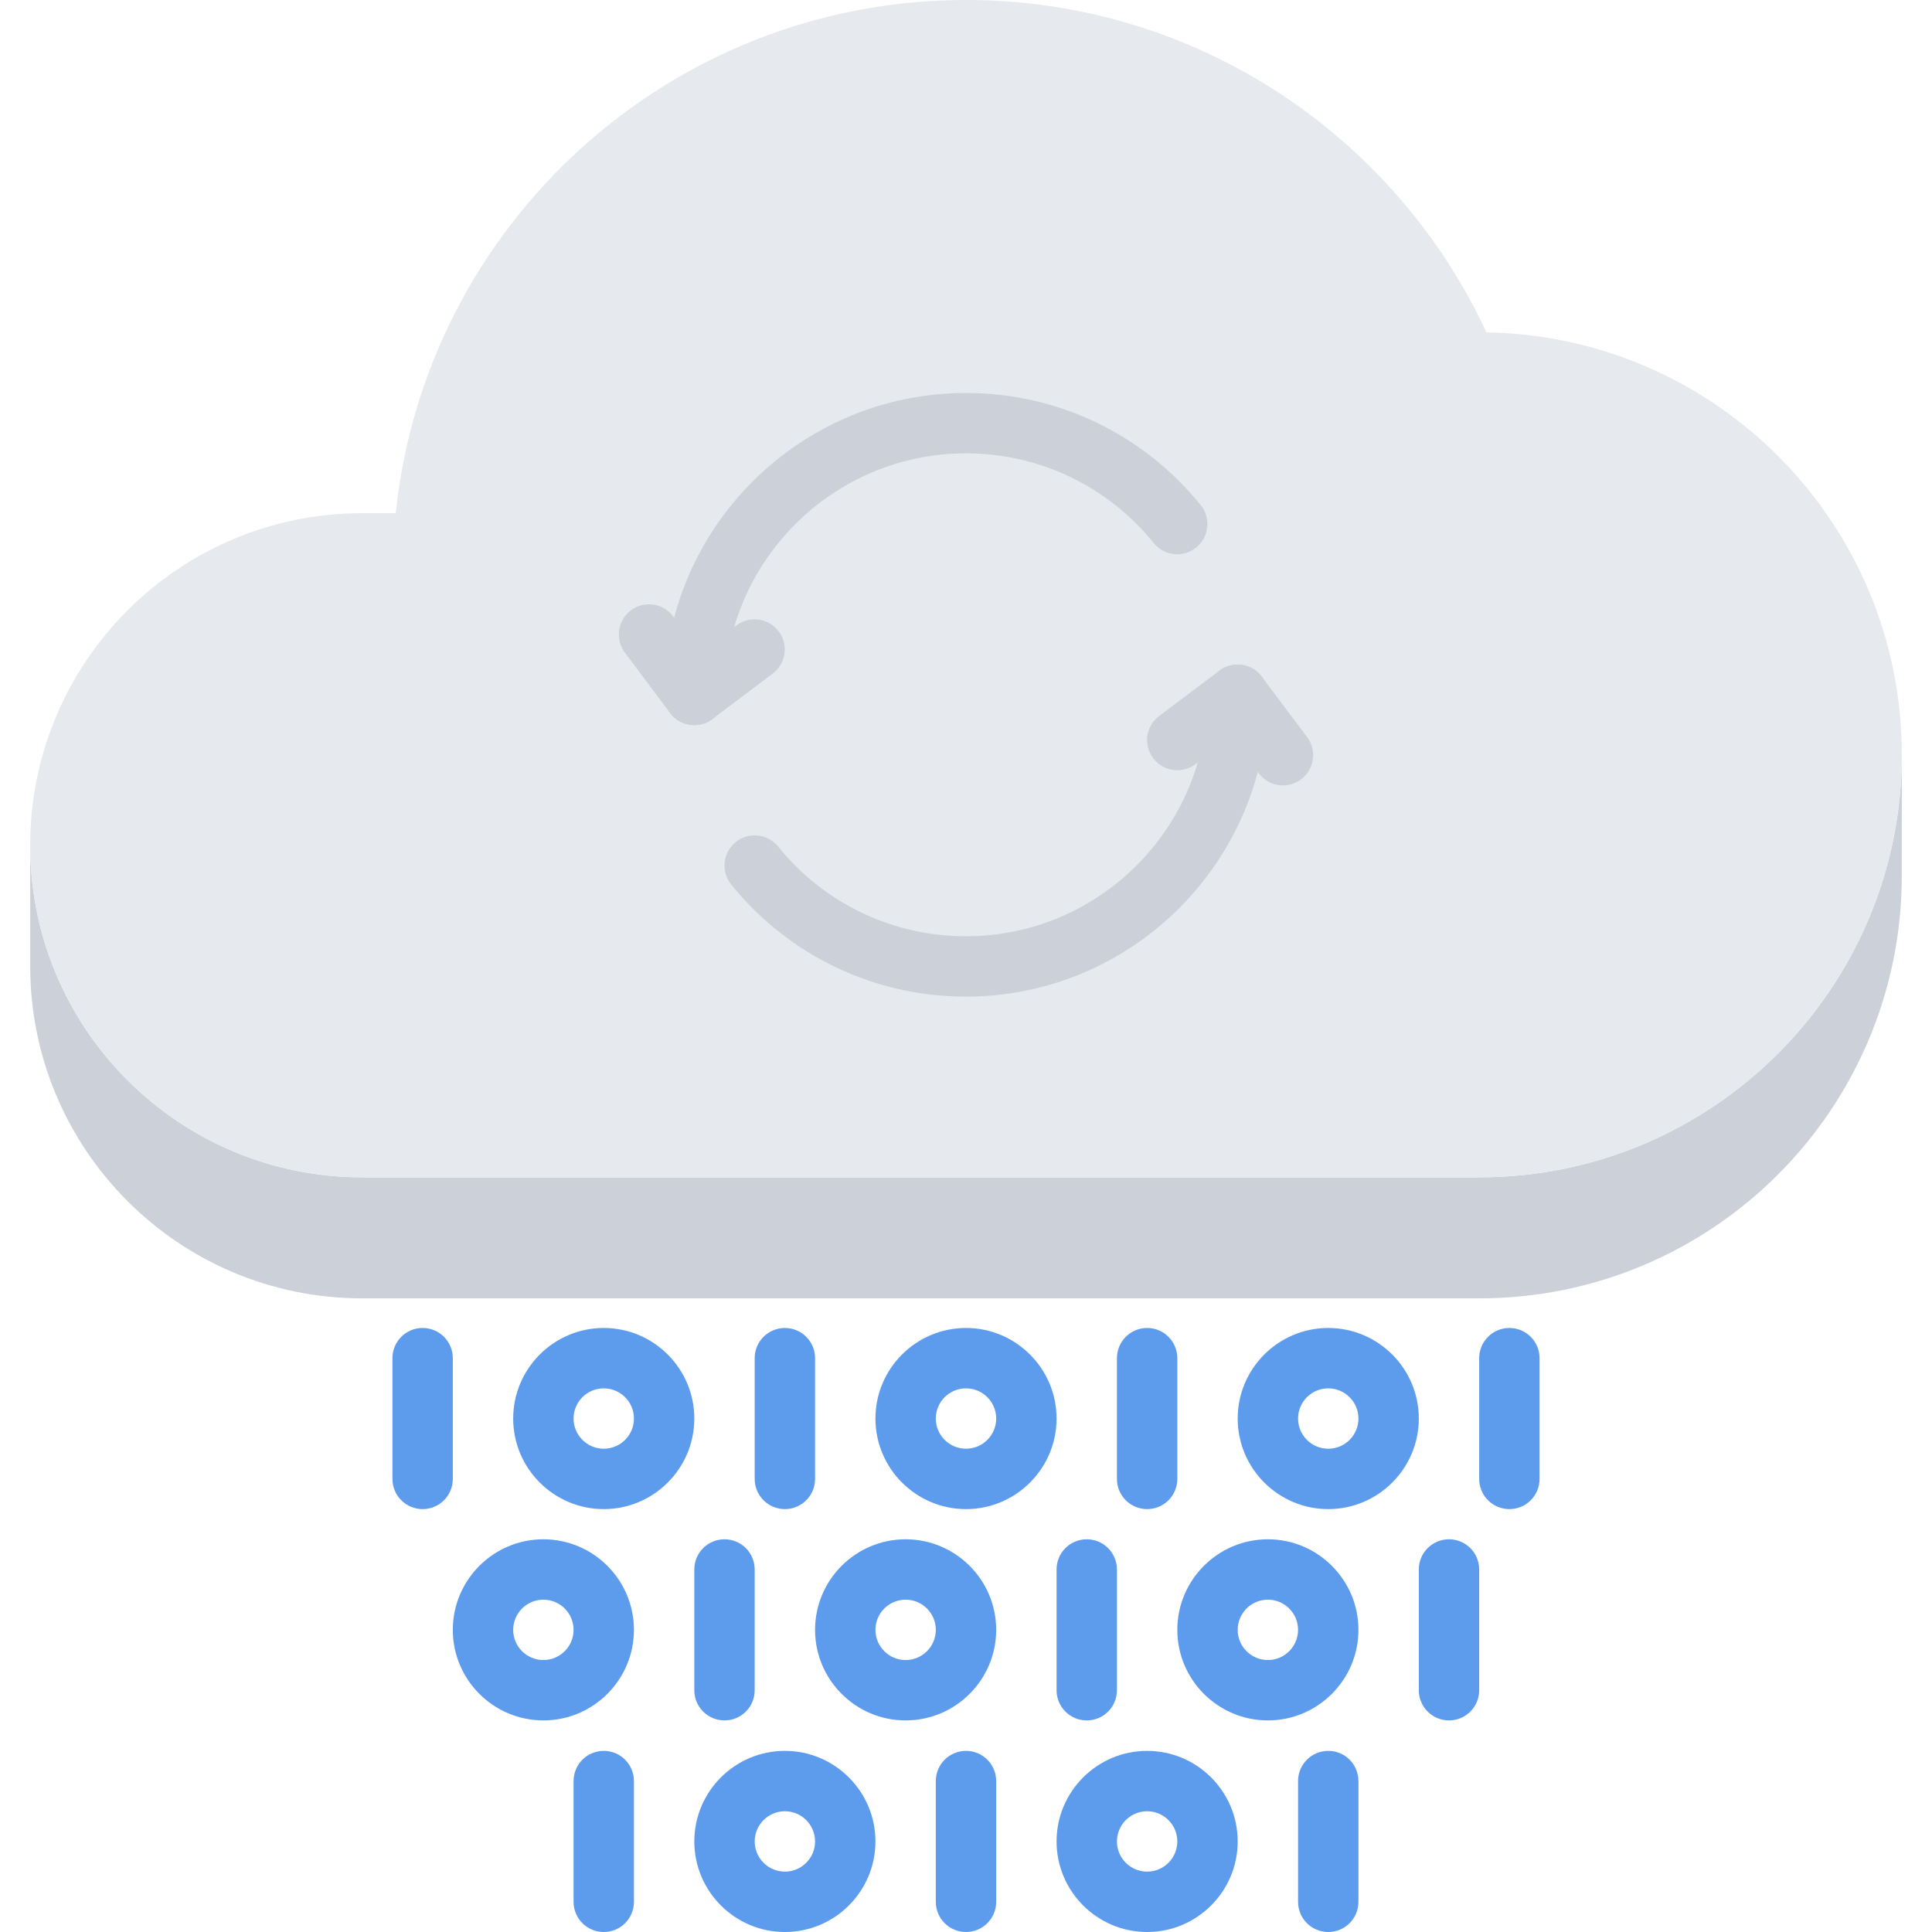 <svg width="64" height="64" viewBox="0 0 64 64" fill="none" xmlns="http://www.w3.org/2000/svg">
<path d="M49 39H12C5.92 39 1 34.08 1 28V32C1 38.08 5.92 43.01 12 43.01H49C56.73 43.01 63 36.74 63 29V25C63 32.73 56.73 39 49 39Z" fill="#CCD1D9"/>
<path d="M13.11 17C14.1 7.45 22.18 0 32 0C39.64 0 46.22 4.51 49.24 11.01C56.86 11.14 63 17.35 63 25C63 32.73 56.73 39 49 39H12C5.92 39 1 34.08 1 28C1 21.93 5.92 17 12 17H13.1H13.11Z" fill="#E6E9ED"/>
<path d="M20 49.991C18.346 49.991 17 48.645 17 46.991C17 45.337 18.346 43.991 20 43.991C21.654 43.991 23 45.337 23 46.991C23 48.645 21.654 49.991 20 49.991ZM20 45.991C19.448 45.991 19 46.439 19 46.991C19 47.543 19.448 47.991 20 47.991C20.552 47.991 21 47.543 21 46.991C21 46.439 20.552 45.991 20 45.991Z" fill="#5D9CEC"/>
<path d="M32 49.991C30.346 49.991 29 48.645 29 46.991C29 45.337 30.346 43.991 32 43.991C33.654 43.991 35 45.337 35 46.991C35 48.645 33.654 49.991 32 49.991ZM32 45.991C31.448 45.991 31 46.439 31 46.991C31 47.543 31.448 47.991 32 47.991C32.552 47.991 33 47.543 33 46.991C33 46.439 32.552 45.991 32 45.991Z" fill="#5D9CEC"/>
<path d="M44 49.991C42.346 49.991 41 48.645 41 46.991C41 45.337 42.346 43.991 44 43.991C45.654 43.991 47 45.337 47 46.991C47 48.645 45.654 49.991 44 49.991ZM44 45.991C43.448 45.991 43 46.439 43 46.991C43 47.543 43.448 47.991 44 47.991C44.552 47.991 45 47.543 45 46.991C45 46.439 44.552 45.991 44 45.991Z" fill="#5D9CEC"/>
<path d="M14 49.991C13.447 49.991 13 49.544 13 48.991V44.991C13 44.438 13.447 43.991 14 43.991C14.553 43.991 15 44.438 15 44.991V48.991C15 49.544 14.553 49.991 14 49.991Z" fill="#5D9CEC"/>
<path d="M26 49.991C25.447 49.991 25 49.544 25 48.991V44.991C25 44.438 25.447 43.991 26 43.991C26.553 43.991 27 44.438 27 44.991V48.991C27 49.544 26.553 49.991 26 49.991Z" fill="#5D9CEC"/>
<path d="M38 49.991C37.447 49.991 37 49.544 37 48.991V44.991C37 44.438 37.447 43.991 38 43.991C38.553 43.991 39 44.438 39 44.991V48.991C39 49.544 38.553 49.991 38 49.991Z" fill="#5D9CEC"/>
<path d="M50 49.991C49.447 49.991 49 49.544 49 48.991V44.991C49 44.438 49.447 43.991 50 43.991C50.553 43.991 51 44.438 51 44.991V48.991C51 49.544 50.553 49.991 50 49.991Z" fill="#5D9CEC"/>
<path d="M18 56.991C16.346 56.991 15 55.645 15 53.991C15 52.337 16.346 50.991 18 50.991C19.654 50.991 21 52.337 21 53.991C21 55.645 19.654 56.991 18 56.991ZM18 52.991C17.448 52.991 17 53.439 17 53.991C17 54.543 17.448 54.991 18 54.991C18.552 54.991 19 54.543 19 53.991C19 53.439 18.552 52.991 18 52.991Z" fill="#5D9CEC"/>
<path d="M30 56.991C28.346 56.991 27 55.645 27 53.991C27 52.337 28.346 50.991 30 50.991C31.654 50.991 33 52.337 33 53.991C33 55.645 31.654 56.991 30 56.991ZM30 52.991C29.448 52.991 29 53.439 29 53.991C29 54.543 29.448 54.991 30 54.991C30.552 54.991 31 54.543 31 53.991C31 53.439 30.552 52.991 30 52.991Z" fill="#5D9CEC"/>
<path d="M42 56.991C40.346 56.991 39 55.645 39 53.991C39 52.337 40.346 50.991 42 50.991C43.654 50.991 45 52.337 45 53.991C45 55.645 43.654 56.991 42 56.991ZM42 52.991C41.448 52.991 41 53.439 41 53.991C41 54.543 41.448 54.991 42 54.991C42.552 54.991 43 54.543 43 53.991C43 53.439 42.552 52.991 42 52.991Z" fill="#5D9CEC"/>
<path d="M24 56.991C23.447 56.991 23 56.544 23 55.991V51.991C23 51.438 23.447 50.991 24 50.991C24.553 50.991 25 51.438 25 51.991V55.991C25 56.544 24.553 56.991 24 56.991Z" fill="#5D9CEC"/>
<path d="M36 56.991C35.447 56.991 35 56.544 35 55.991V51.991C35 51.438 35.447 50.991 36 50.991C36.553 50.991 37 51.438 37 51.991V55.991C37 56.544 36.553 56.991 36 56.991Z" fill="#5D9CEC"/>
<path d="M48 56.991C47.447 56.991 47 56.544 47 55.991V51.991C47 51.438 47.447 50.991 48 50.991C48.553 50.991 49 51.438 49 51.991V55.991C49 56.544 48.553 56.991 48 56.991Z" fill="#5D9CEC"/>
<path d="M26 64C24.346 64 23 62.654 23 61C23 59.346 24.346 58 26 58C27.654 58 29 59.346 29 61C29 62.654 27.654 64 26 64ZM26 60C25.448 60 25 60.448 25 61C25 61.552 25.448 62 26 62C26.552 62 27 61.552 27 61C27 60.448 26.552 60 26 60Z" fill="#5D9CEC"/>
<path d="M38 64C36.346 64 35 62.654 35 61C35 59.346 36.346 58 38 58C39.654 58 41 59.346 41 61C41 62.654 39.654 64 38 64ZM38 60C37.448 60 37 60.448 37 61C37 61.552 37.448 62 38 62C38.552 62 39 61.552 39 61C39 60.448 38.552 60 38 60Z" fill="#5D9CEC"/>
<path d="M20 64C19.447 64 19 63.553 19 63V59C19 58.447 19.447 58 20 58C20.553 58 21 58.447 21 59V63C21 63.553 20.553 64 20 64Z" fill="#5D9CEC"/>
<path d="M32 64C31.447 64 31 63.553 31 63V59C31 58.447 31.447 58 32 58C32.553 58 33 58.447 33 59V63C33 63.553 32.553 64 32 64Z" fill="#5D9CEC"/>
<path d="M44 64C43.447 64 43 63.553 43 63V59C43 58.447 43.447 58 44 58C44.553 58 45 58.447 45 59V63C45 63.553 44.553 64 44 64Z" fill="#5D9CEC"/>
<path d="M31.997 33.014C28.966 33.014 26.133 31.662 24.223 29.302C23.875 28.873 23.942 28.243 24.371 27.896C24.8 27.547 25.431 27.616 25.777 28.044C27.305 29.932 29.572 31.015 31.997 31.015C36.408 31.015 39.997 27.426 39.997 23.015C39.997 22.463 40.444 22.015 40.997 22.015C41.55 22.015 41.997 22.463 41.997 23.015C41.997 28.529 37.511 33.014 31.997 33.014Z" fill="#CCD1D9"/>
<path d="M42.501 26.017C42.197 26.017 41.897 25.879 41.7 25.618L40.197 23.616C39.866 23.175 39.955 22.548 40.396 22.216C40.838 21.886 41.465 21.974 41.796 22.415L43.299 24.417C43.63 24.858 43.541 25.485 43.1 25.817C42.921 25.951 42.71 26.017 42.501 26.017Z" fill="#CCD1D9"/>
<path d="M39.001 25.515C38.697 25.515 38.397 25.377 38.2 25.116C37.869 24.675 37.958 24.048 38.399 23.716L40.396 22.216C40.838 21.886 41.465 21.974 41.796 22.415C42.127 22.856 42.038 23.483 41.597 23.815L39.6 25.315C39.421 25.449 39.21 25.515 39.001 25.515Z" fill="#CCD1D9"/>
<path d="M22.999 24.019C22.446 24.019 21.999 23.571 21.999 23.019C21.999 17.504 26.485 13.018 31.999 13.018C35.03 13.018 37.863 14.372 39.773 16.731C40.121 17.161 40.054 17.79 39.625 18.137C39.196 18.486 38.565 18.418 38.219 17.989C36.691 16.101 34.424 15.018 31.999 15.018C27.588 15.018 23.999 18.608 23.999 23.019C23.999 23.57 23.552 24.019 22.999 24.019Z" fill="#CCD1D9"/>
<path d="M23 24.019C22.695 24.019 22.395 23.881 22.198 23.619L20.699 21.617C20.368 21.175 20.459 20.548 20.9 20.218C21.343 19.886 21.969 19.977 22.3 20.418L23.799 22.42C24.13 22.862 24.039 23.489 23.598 23.819C23.419 23.953 23.208 24.019 23 24.019Z" fill="#CCD1D9"/>
<path d="M23 24.019C22.696 24.019 22.396 23.881 22.2 23.621C21.868 23.18 21.956 22.553 22.397 22.221L24.394 20.717C24.837 20.384 25.463 20.474 25.794 20.914C26.126 21.355 26.038 21.982 25.597 22.314L23.6 23.818C23.421 23.953 23.209 24.019 23 24.019Z" fill="#CCD1D9"/>
</svg>
